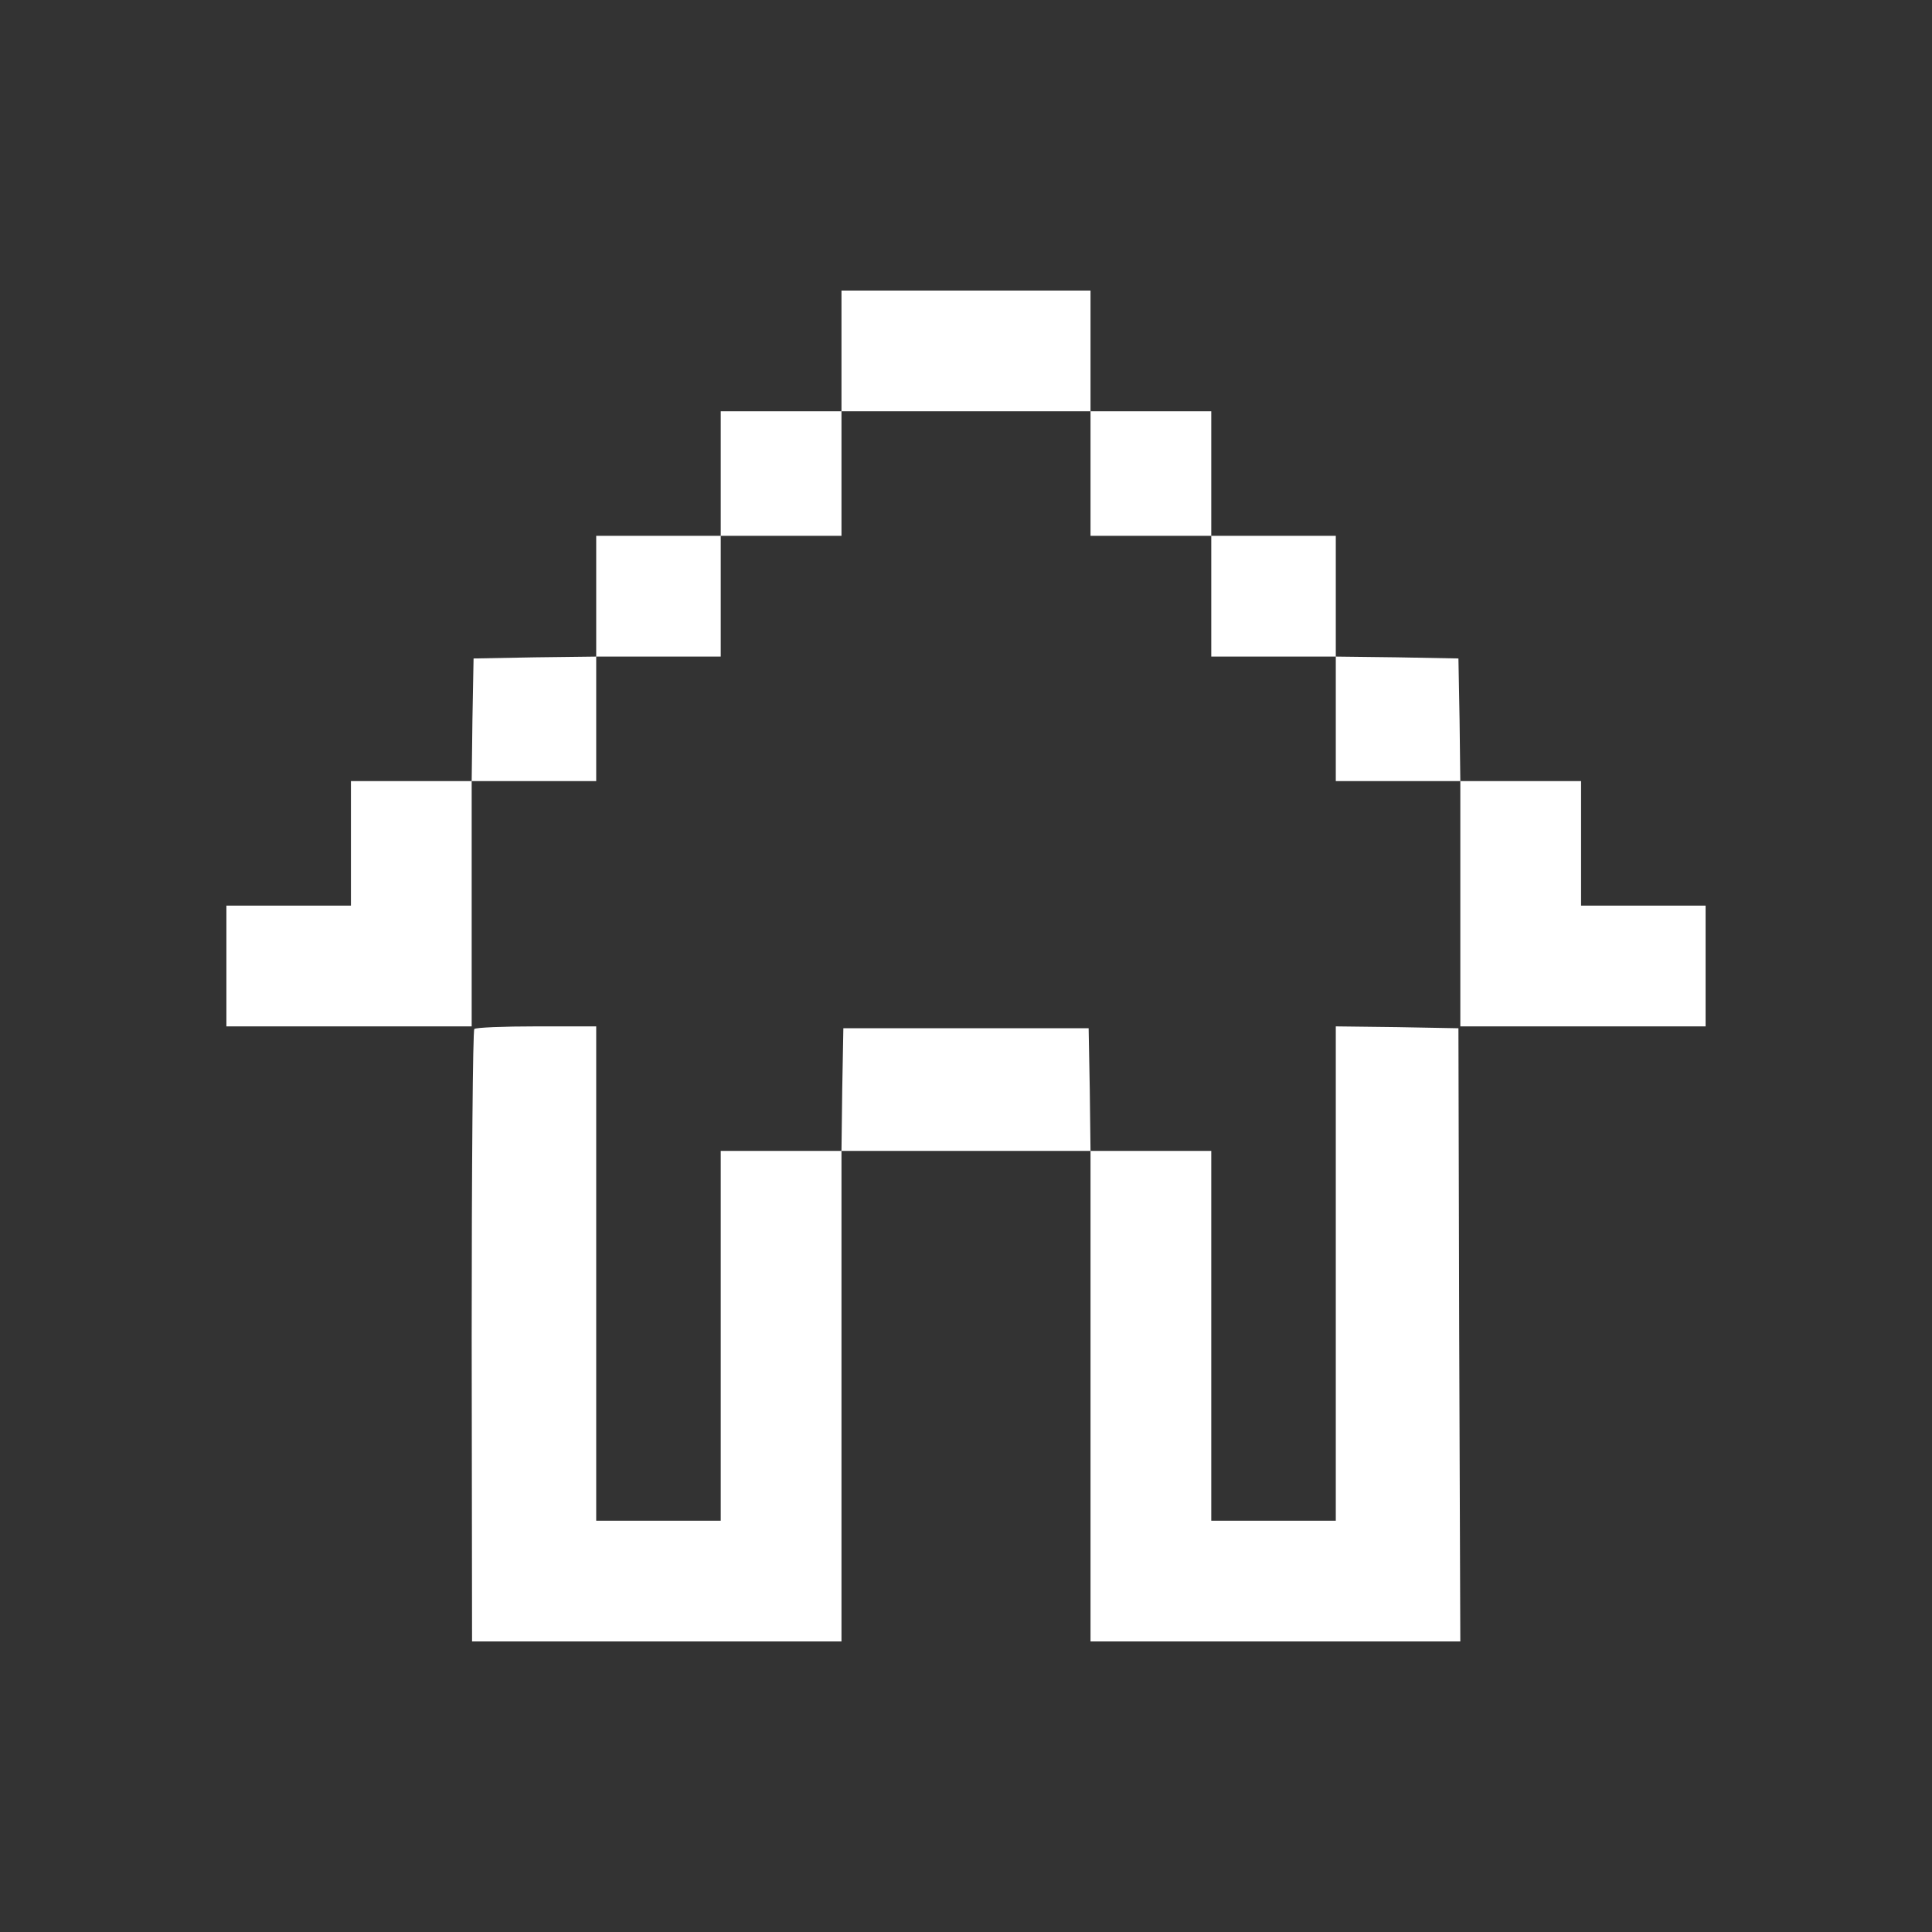 <?xml version="1.0" standalone="no"?>
<!DOCTYPE svg PUBLIC "-//W3C//DTD SVG 20010904//EN"
 "http://www.w3.org/TR/2001/REC-SVG-20010904/DTD/svg10.dtd">
<svg version="1.0" xmlns="http://www.w3.org/2000/svg"
 width="512pt" height="512pt" viewBox="0 0 512 512"
 preserveAspectRatio="xMidYMid meet">

<rect x="0" y="0" width="512" height="512" fill="#333333" stroke="none"/>

<g transform="translate(0,512) scale(0.1,-0.1)"
fill="#ffffff" stroke="none">
<path d="M2230 4190 l0 -160 -160 0 -160 0 0 -165 0 -165 -165 0 -165 0 0
-160 0 -160 -162 -2 -163 -3 -3 -162 -2 -163 -160 0 -160 0 0 -165 0 -165
-165 0 -165 0 0 -160 0 -160 325 0 325 0 0 325 0 325 165 0 165 0 0 165 0 165
165 0 165 0 0 160 0 160 160 0 160 0 0 165 0 165 330 0 330 0 0 -165 0 -165
160 0 160 0 0 -160 0 -160 165 0 165 0 0 -165 0 -165 165 0 165 0 0 -325 0
-325 325 0 325 0 0 160 0 160 -165 0 -165 0 0 165 0 165 -160 0 -160 0 -2 163
-3 162 -162 3 -163 2 0 160 0 160 -165 0 -165 0 0 165 0 165 -160 0 -160 0 0
160 0 160 -330 0 -330 0 0 -160z"/>
<path d="M1257 2393 c-4 -3 -7 -370 -7 -815 l1 -808 489 0 490 0 0 650 0 650
330 0 330 0 0 -650 0 -650 490 0 490 0 -3 813 -2 812 -162 3 -163 2 0 -655 0
-655 -165 0 -165 0 0 490 0 490 -160 0 -160 0 -2 163 -3 162 -325 0 -325 0 -3
-162 -2 -163 -160 0 -160 0 0 -490 0 -490 -165 0 -165 0 0 655 0 655 -158 0
c-87 0 -162 -3 -165 -7z"/>
</g>
</svg>
